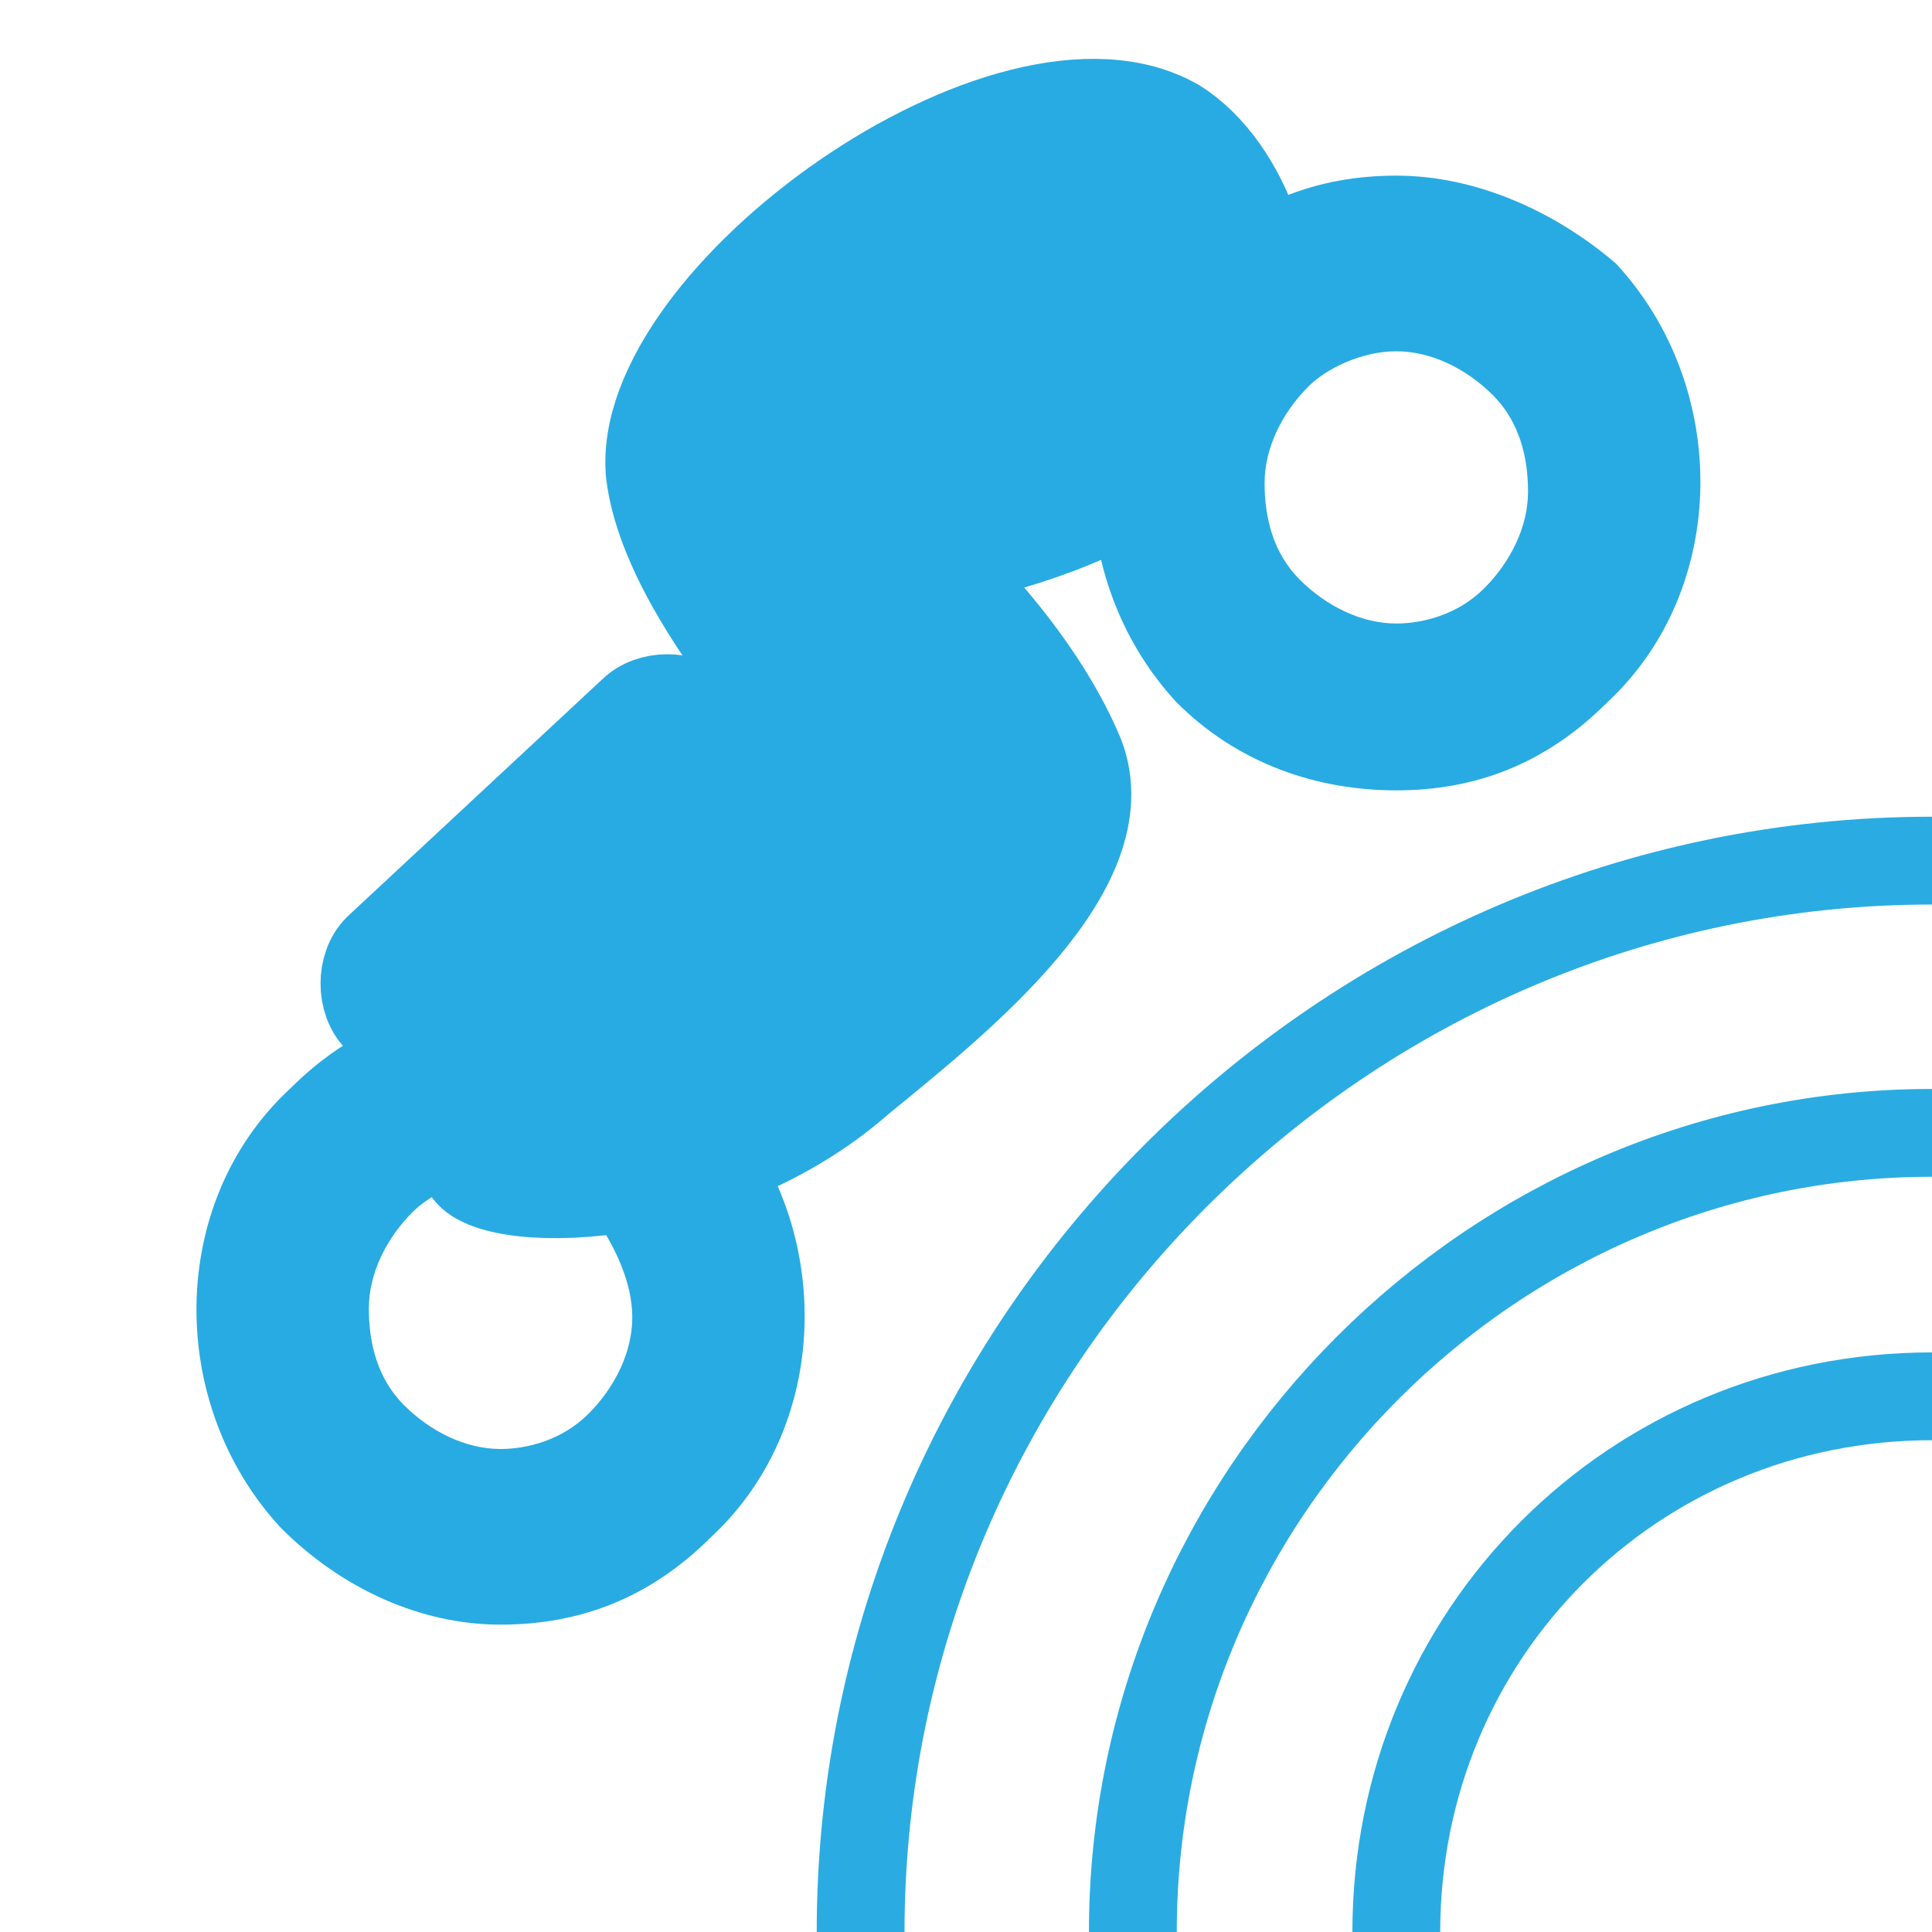 <?xml version="1.0" encoding="utf-8"?>
<!-- Generator: Adobe Illustrator 25.2.0, SVG Export Plug-In . SVG Version: 6.00 Build 0)  -->
<svg version="1.1" id="Layer_1" xmlns="http://www.w3.org/2000/svg" xmlns:xlink="http://www.w3.org/1999/xlink" x="0px" y="0px"
	 viewBox="0 0 22 22" style="enable-background:new 0 0 22 22;" xml:space="preserve">
<style type="text/css">
	.st0{fill:none;stroke:#2AACE2;stroke-miterlimit:10;}
	.st1{fill:#28ABE2;}
	.st2{fill:#28ABE2;stroke:#28ABE2;stroke-miterlimit:10;}
</style>
<path class="st0" d="M12.9,22c0-5,4.1-9.1,9.1-9.1"/>
<path class="st0" d="M9.8,22c0-6.7,5.5-12.2,12.2-12.2"/>
<path class="st0" d="M15.9,22c0-3.4,2.7-6.1,6.1-6.1"/>
<g>
	<path class="st1" d="M5.7,13.4c0.4,0,0.8,0.2,1.1,0.5C7,14.2,7.2,14.6,7.2,15c0,0.4-0.2,0.8-0.5,1.1c-0.3,0.3-0.7,0.4-1,0.4
		c-0.4,0-0.8-0.2-1.1-0.5c-0.3-0.3-0.4-0.7-0.4-1.1c0-0.4,0.2-0.8,0.5-1.1C4.9,13.6,5.3,13.4,5.7,13.4 M5.7,11.4
		c-0.9,0-1.7,0.3-2.4,1c-1.4,1.3-1.4,3.6-0.1,5c0.7,0.7,1.6,1.1,2.5,1.1c0.9,0,1.7-0.3,2.4-1c1.4-1.3,1.4-3.6,0.1-5
		C7.5,11.8,6.6,11.4,5.7,11.4L5.7,11.4z"/>
</g>
<g>
	<path class="st1" d="M15.9,4c0.4,0,0.8,0.2,1.1,0.5c0.3,0.3,0.4,0.7,0.4,1.1c0,0.4-0.2,0.8-0.5,1.1c-0.3,0.3-0.7,0.4-1,0.4
		c-0.4,0-0.8-0.2-1.1-0.5c-0.3-0.3-0.4-0.7-0.4-1.1c0-0.4,0.2-0.8,0.5-1.1C15.1,4.2,15.5,4,15.9,4 M15.9,2c-0.9,0-1.7,0.3-2.4,1
		c-1.4,1.3-1.4,3.6-0.1,5C14.1,8.7,15,9,15.9,9c0.9,0,1.7-0.3,2.4-1c1.4-1.3,1.4-3.6,0.1-5C17.7,2.4,16.8,2,15.9,2L15.9,2z"/>
</g>
<path class="st2" d="M6.2,12.4c3-2.6,3.6-3.3,3.6-3.3S7.6,7,7.4,5.4c-0.2-2,4.1-5.1,6-4c0.8,0.5,1.3,1.9,0.9,2.8
	c-0.8,1.8-3.6,2.2-3.6,2.2s1.1,1,1.6,2.2c0.5,1.3-1.4,2.8-2.5,3.7c-1.7,1.5-4.3,1.5-4.5,1C5.3,13.2,5.5,13,6.2,12.4z"/>
<path class="st2" d="M8.6,9.5l-2.9,2.7c-0.2,0.2-0.6,0.2-0.8,0l-0.6-0.6c-0.2-0.2-0.2-0.6,0-0.8l2.9-2.7c0.2-0.2,0.6-0.2,0.8,0
	l0.6,0.6C8.9,9,8.8,9.3,8.6,9.5z"/>
</svg>

